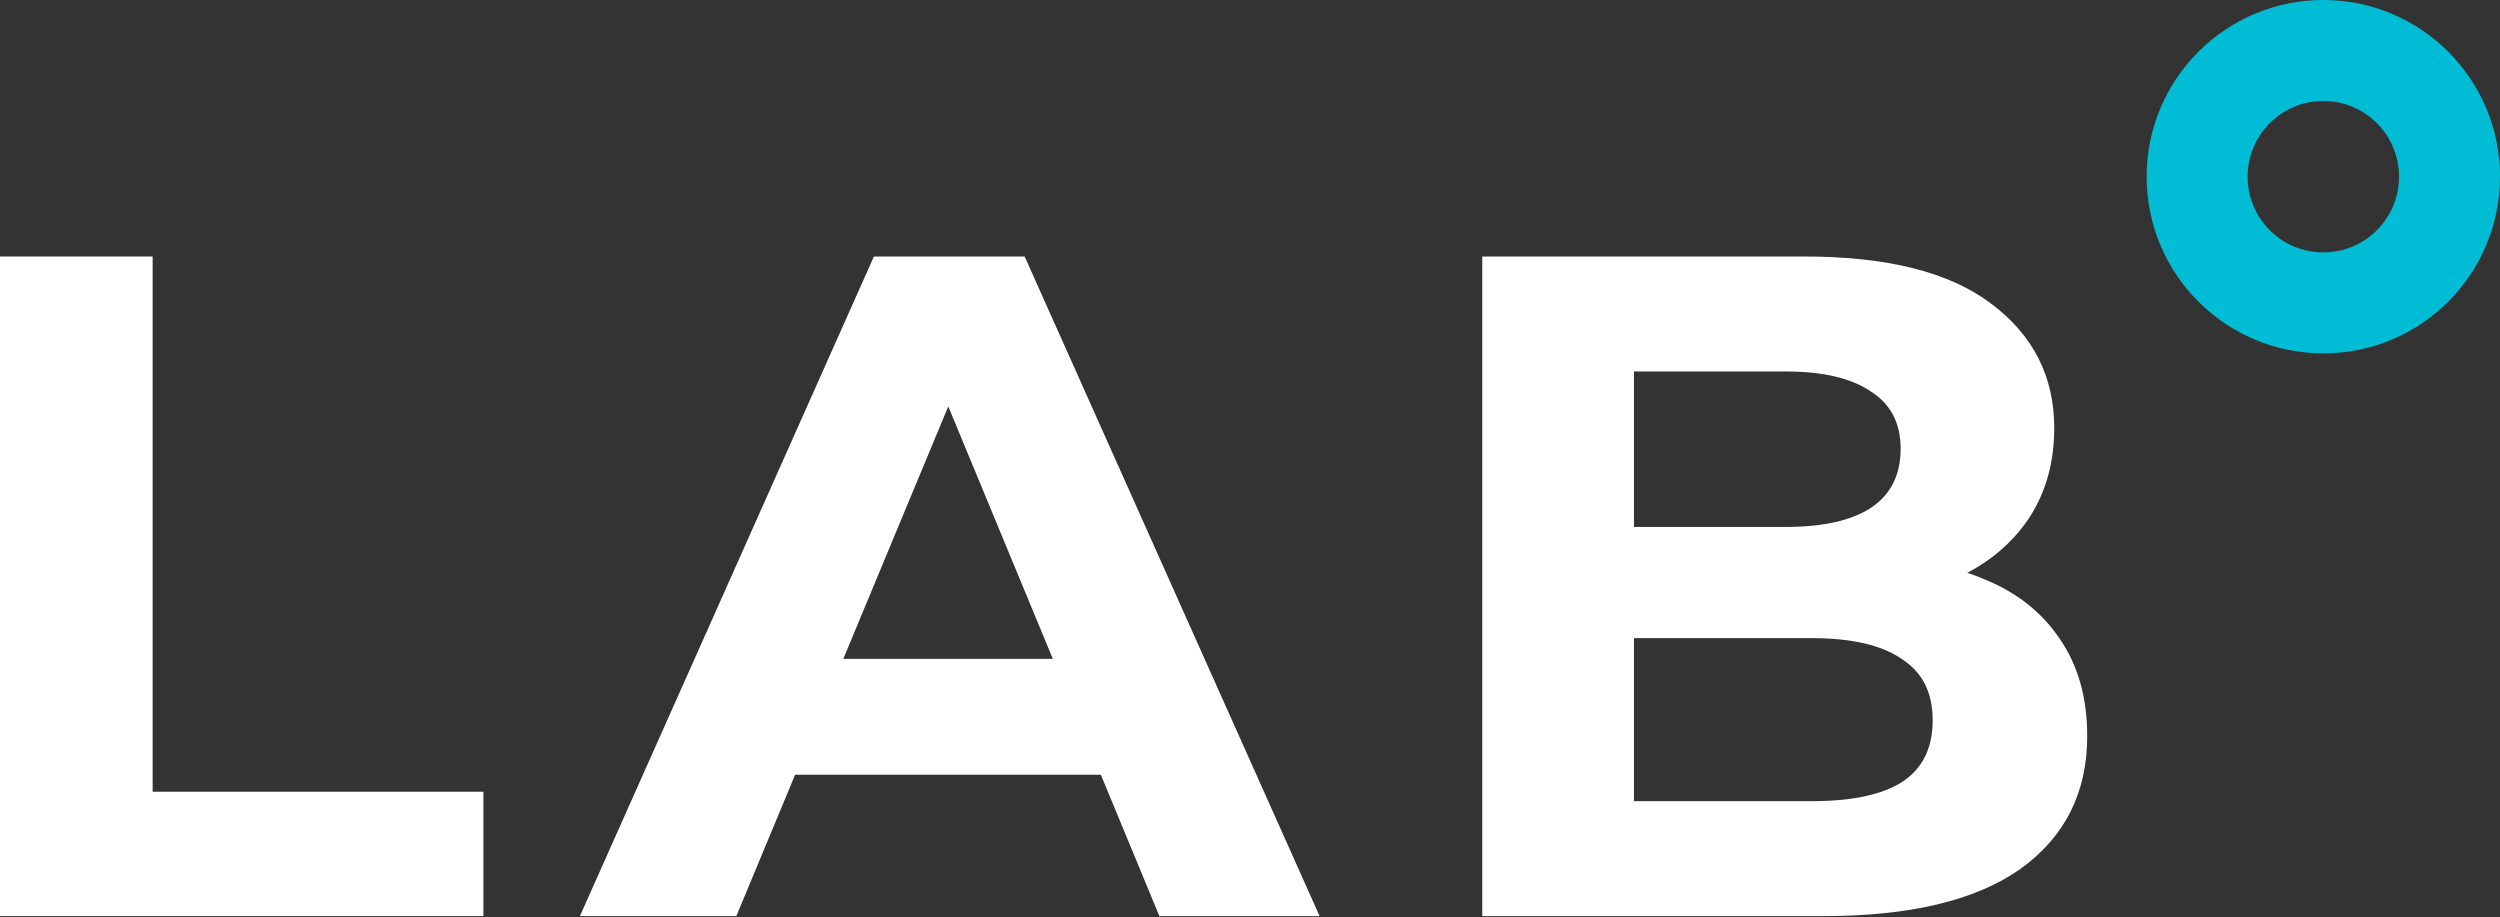 <svg width="139" height="51" viewBox="0 0 139 51" fill="none" xmlns="http://www.w3.org/2000/svg">
<rect x="0" y="0" width="139" height="51" fill="#333333" stroke="none"/>
<path d="M0 50.936V14.262H8.487V44.02H26.877V50.936H0Z" fill="white"/>
<path d="M32.243 50.936L48.589 14.262H56.971L73.37 50.936H64.463L51.051 18.558H54.404L40.94 50.936H32.243ZM40.416 43.077L42.669 36.633H61.529L63.835 43.077H40.416Z" fill="white"/>
<path d="M82.414 50.936V14.262H100.332C104.942 14.262 108.4 15.135 110.705 16.882C113.045 18.628 114.216 20.933 114.216 23.797C114.216 25.718 113.744 27.395 112.801 28.827C111.858 30.224 110.566 31.307 108.924 32.075C107.282 32.843 105.396 33.228 103.266 33.228L104.261 31.08C106.566 31.08 108.61 31.464 110.391 32.232C112.172 32.966 113.552 34.066 114.53 35.533C115.543 37 116.049 38.799 116.049 40.929C116.049 44.073 114.809 46.535 112.329 48.316C109.85 50.063 106.2 50.936 101.38 50.936H82.414ZM90.849 44.544H100.751C102.951 44.544 104.61 44.195 105.728 43.496C106.881 42.763 107.457 41.61 107.457 40.039C107.457 38.502 106.881 37.367 105.728 36.633C104.61 35.865 102.951 35.481 100.751 35.481H90.22V29.298H99.284C101.345 29.298 102.916 28.949 103.999 28.251C105.117 27.517 105.676 26.417 105.676 24.95C105.676 23.518 105.117 22.453 103.999 21.754C102.916 21.021 101.345 20.654 99.284 20.654H90.849V44.544Z" fill="white"/>
<path fill-rule="evenodd" clip-rule="evenodd" d="M129.177 19.647C134.602 19.647 139 15.249 139 9.823C139 4.398 134.602 0 129.177 0C123.751 0 119.353 4.398 119.353 9.823C119.353 15.249 123.751 19.647 129.177 19.647ZM129.177 14.033C131.502 14.033 133.387 12.149 133.387 9.823C133.387 7.498 131.502 5.613 129.177 5.613C126.852 5.613 124.967 7.498 124.967 9.823C124.967 12.149 126.852 14.033 129.177 14.033Z" fill="#00bcd4"/>
</svg>
